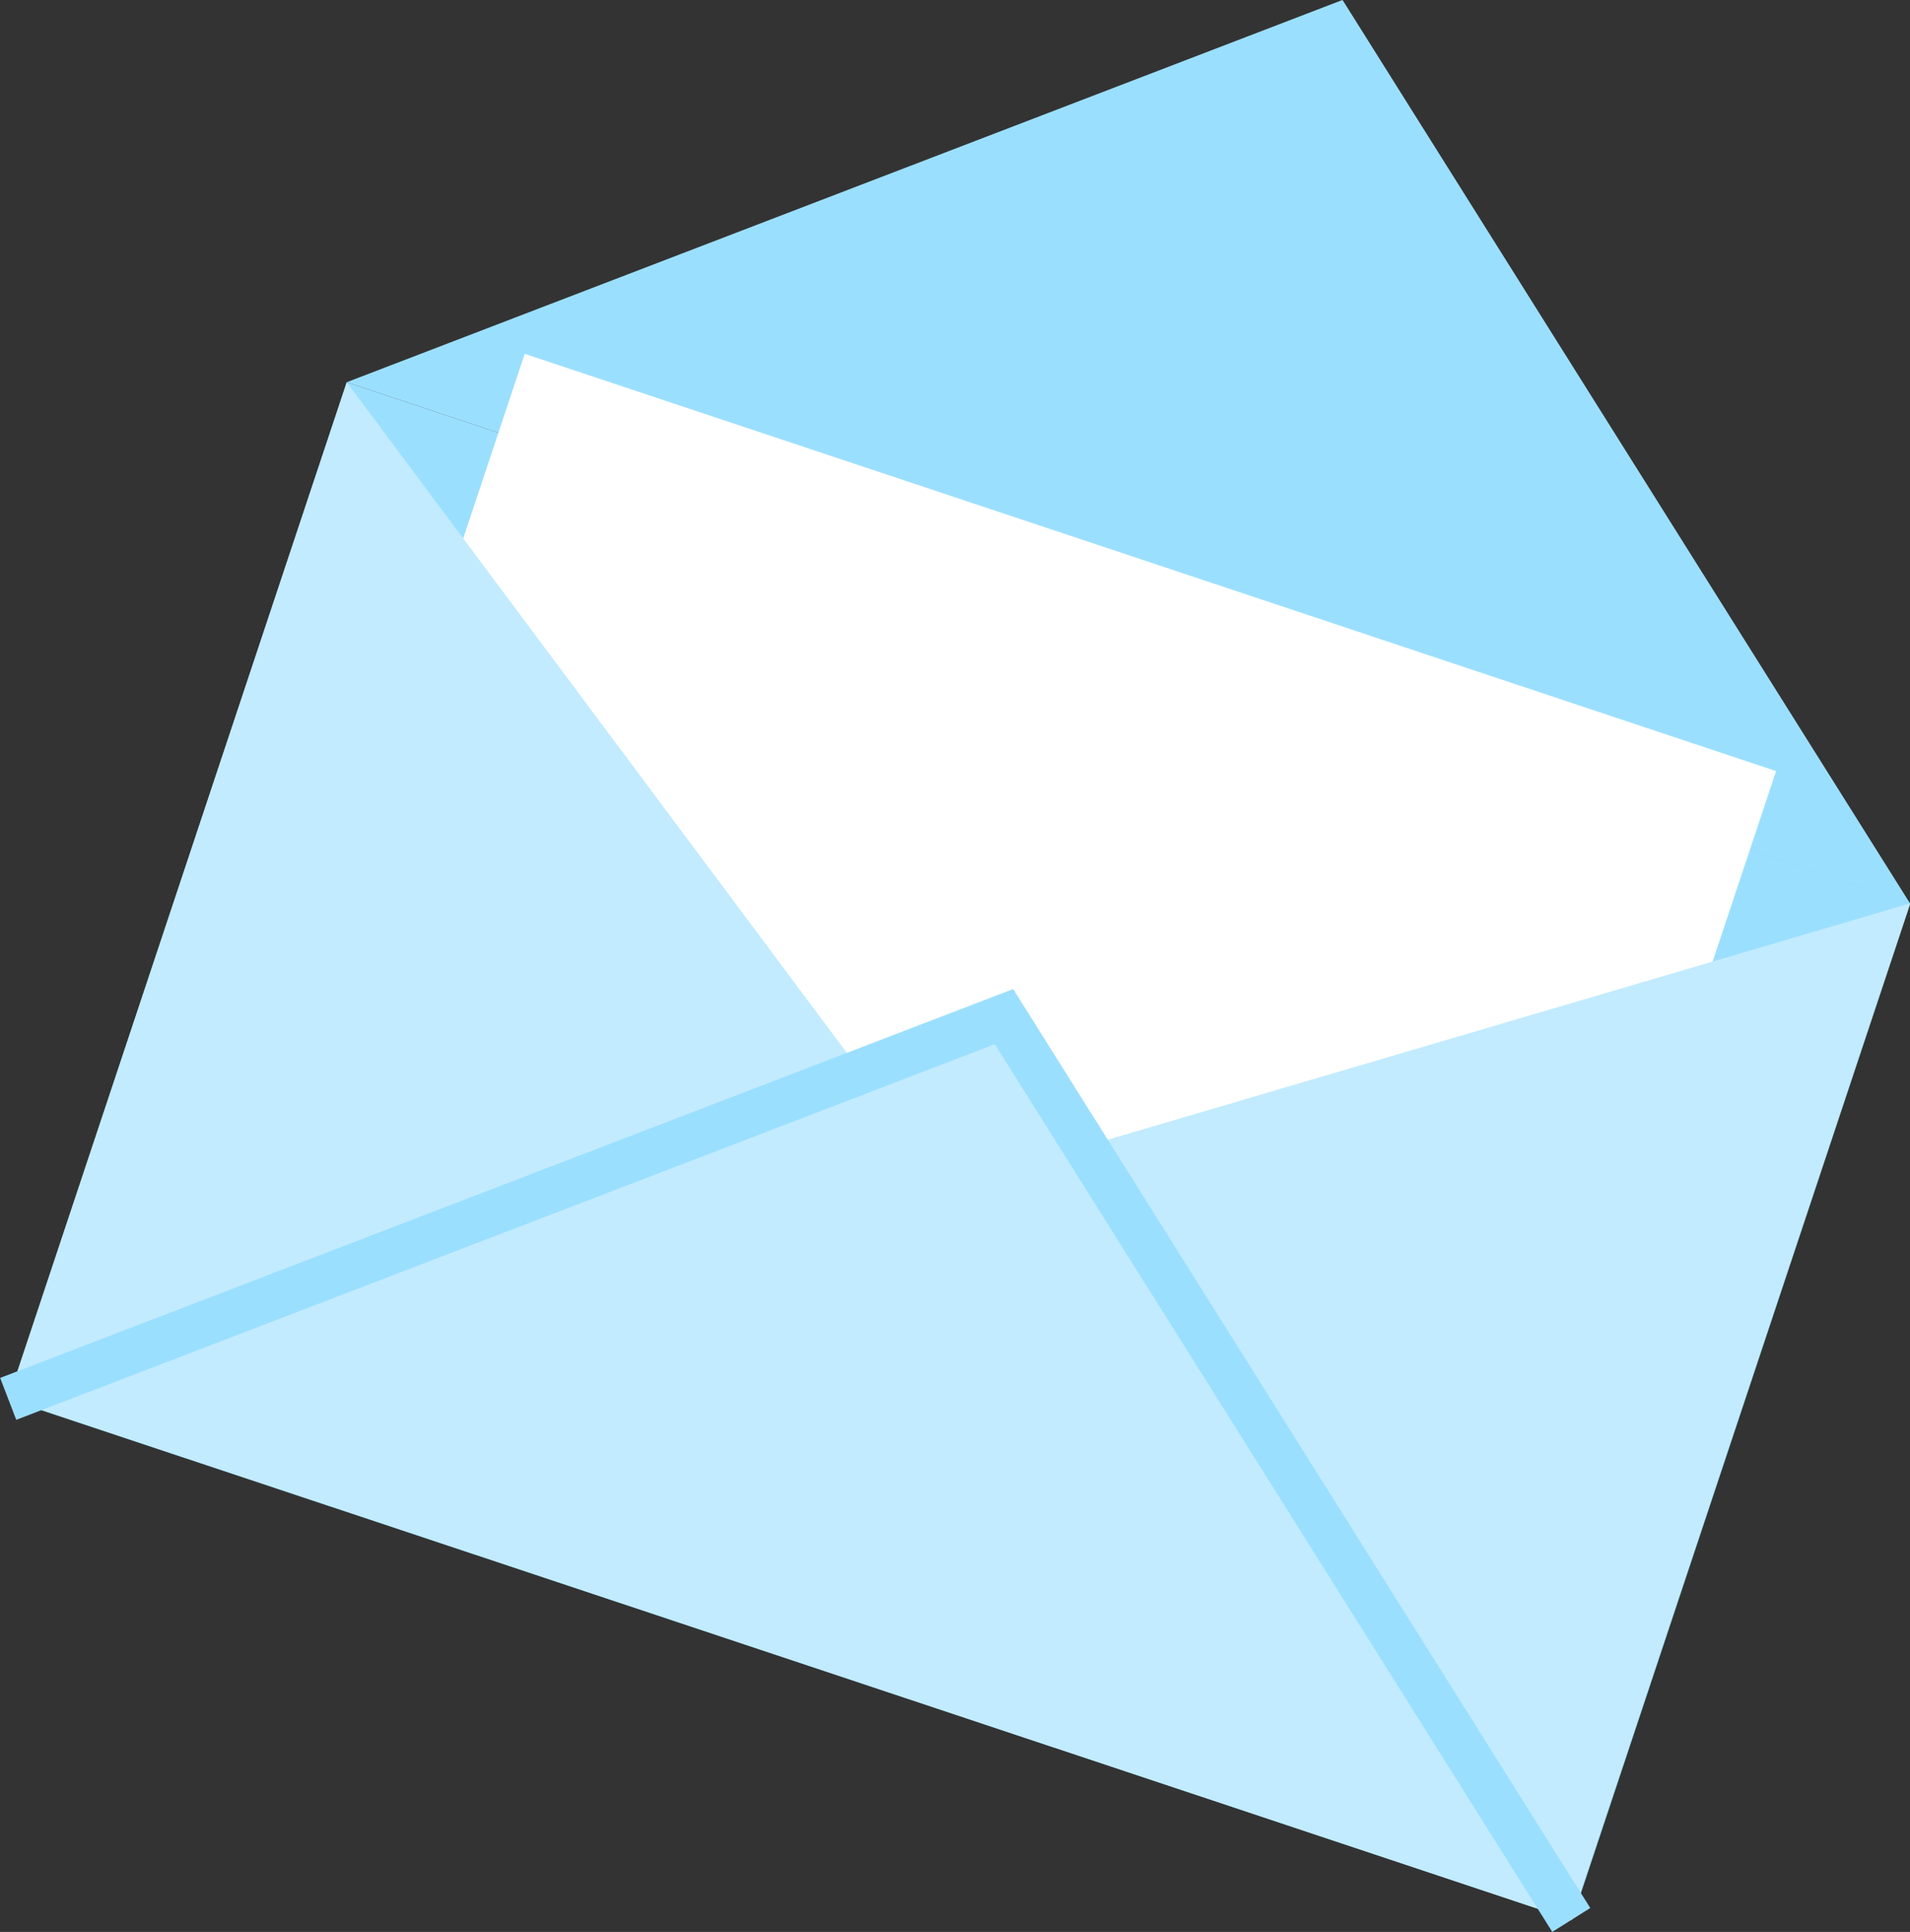 <svg xmlns="http://www.w3.org/2000/svg" width="44.941" height="45.443" viewBox="0 0 44.941 45.443">
  <rect x="0" y="0" width="44.941" height="45.443" fill="#333333" stroke="none"/>
  <g id="Group_755" data-name="Group 755" transform="translate(0.189)">
    <g id="Group_754" data-name="Group 754" transform="translate(0)">
      <rect id="Rectangle_276" data-name="Rectangle 276" width="38.771" height="25.207" transform="matrix(0.949, 0.316, -0.316, 0.949, 7.97, 8.991)" fill="#9bdfff"/>
      <path id="Path_4173" data-name="Path 4173" d="M551.272,134.916,514.49,122.657l23.43-8.991Z" transform="translate(-506.52 -113.667)" fill="#9bdfff"/>
      <rect id="Rectangle_277" data-name="Rectangle 277" width="31.037" height="26.217" transform="translate(12.157 8.323) rotate(18.433)" fill="#fff"/>
      <path id="Path_4174" data-name="Path 4174" d="M516.966,119.865,509,143.778,531.09,138.8Z" transform="translate(-508.996 -110.874)" fill="#c2ebff"/>
      <path id="Path_4175" data-name="Path 4175" d="M546.885,128.316l-7.97,23.913-14.687-17.241Z" transform="translate(-502.133 -107.066)" fill="#c2ebff"/>
      <path id="Path_4176" data-name="Path 4176" d="M545.778,151.4,509,139.143l23.43-8.991Z" transform="translate(-508.996 -106.239)" fill="#c2ebff"/>
    </g>
    <path id="Path_4177" data-name="Path 4177" d="M509,139.143l23.43-8.991L545.778,151.4" transform="translate(-508.996 -106.239)" fill="none" stroke="#9bdfff" stroke-miterlimit="10" stroke-width="1.056"/>
  </g>
</svg>
